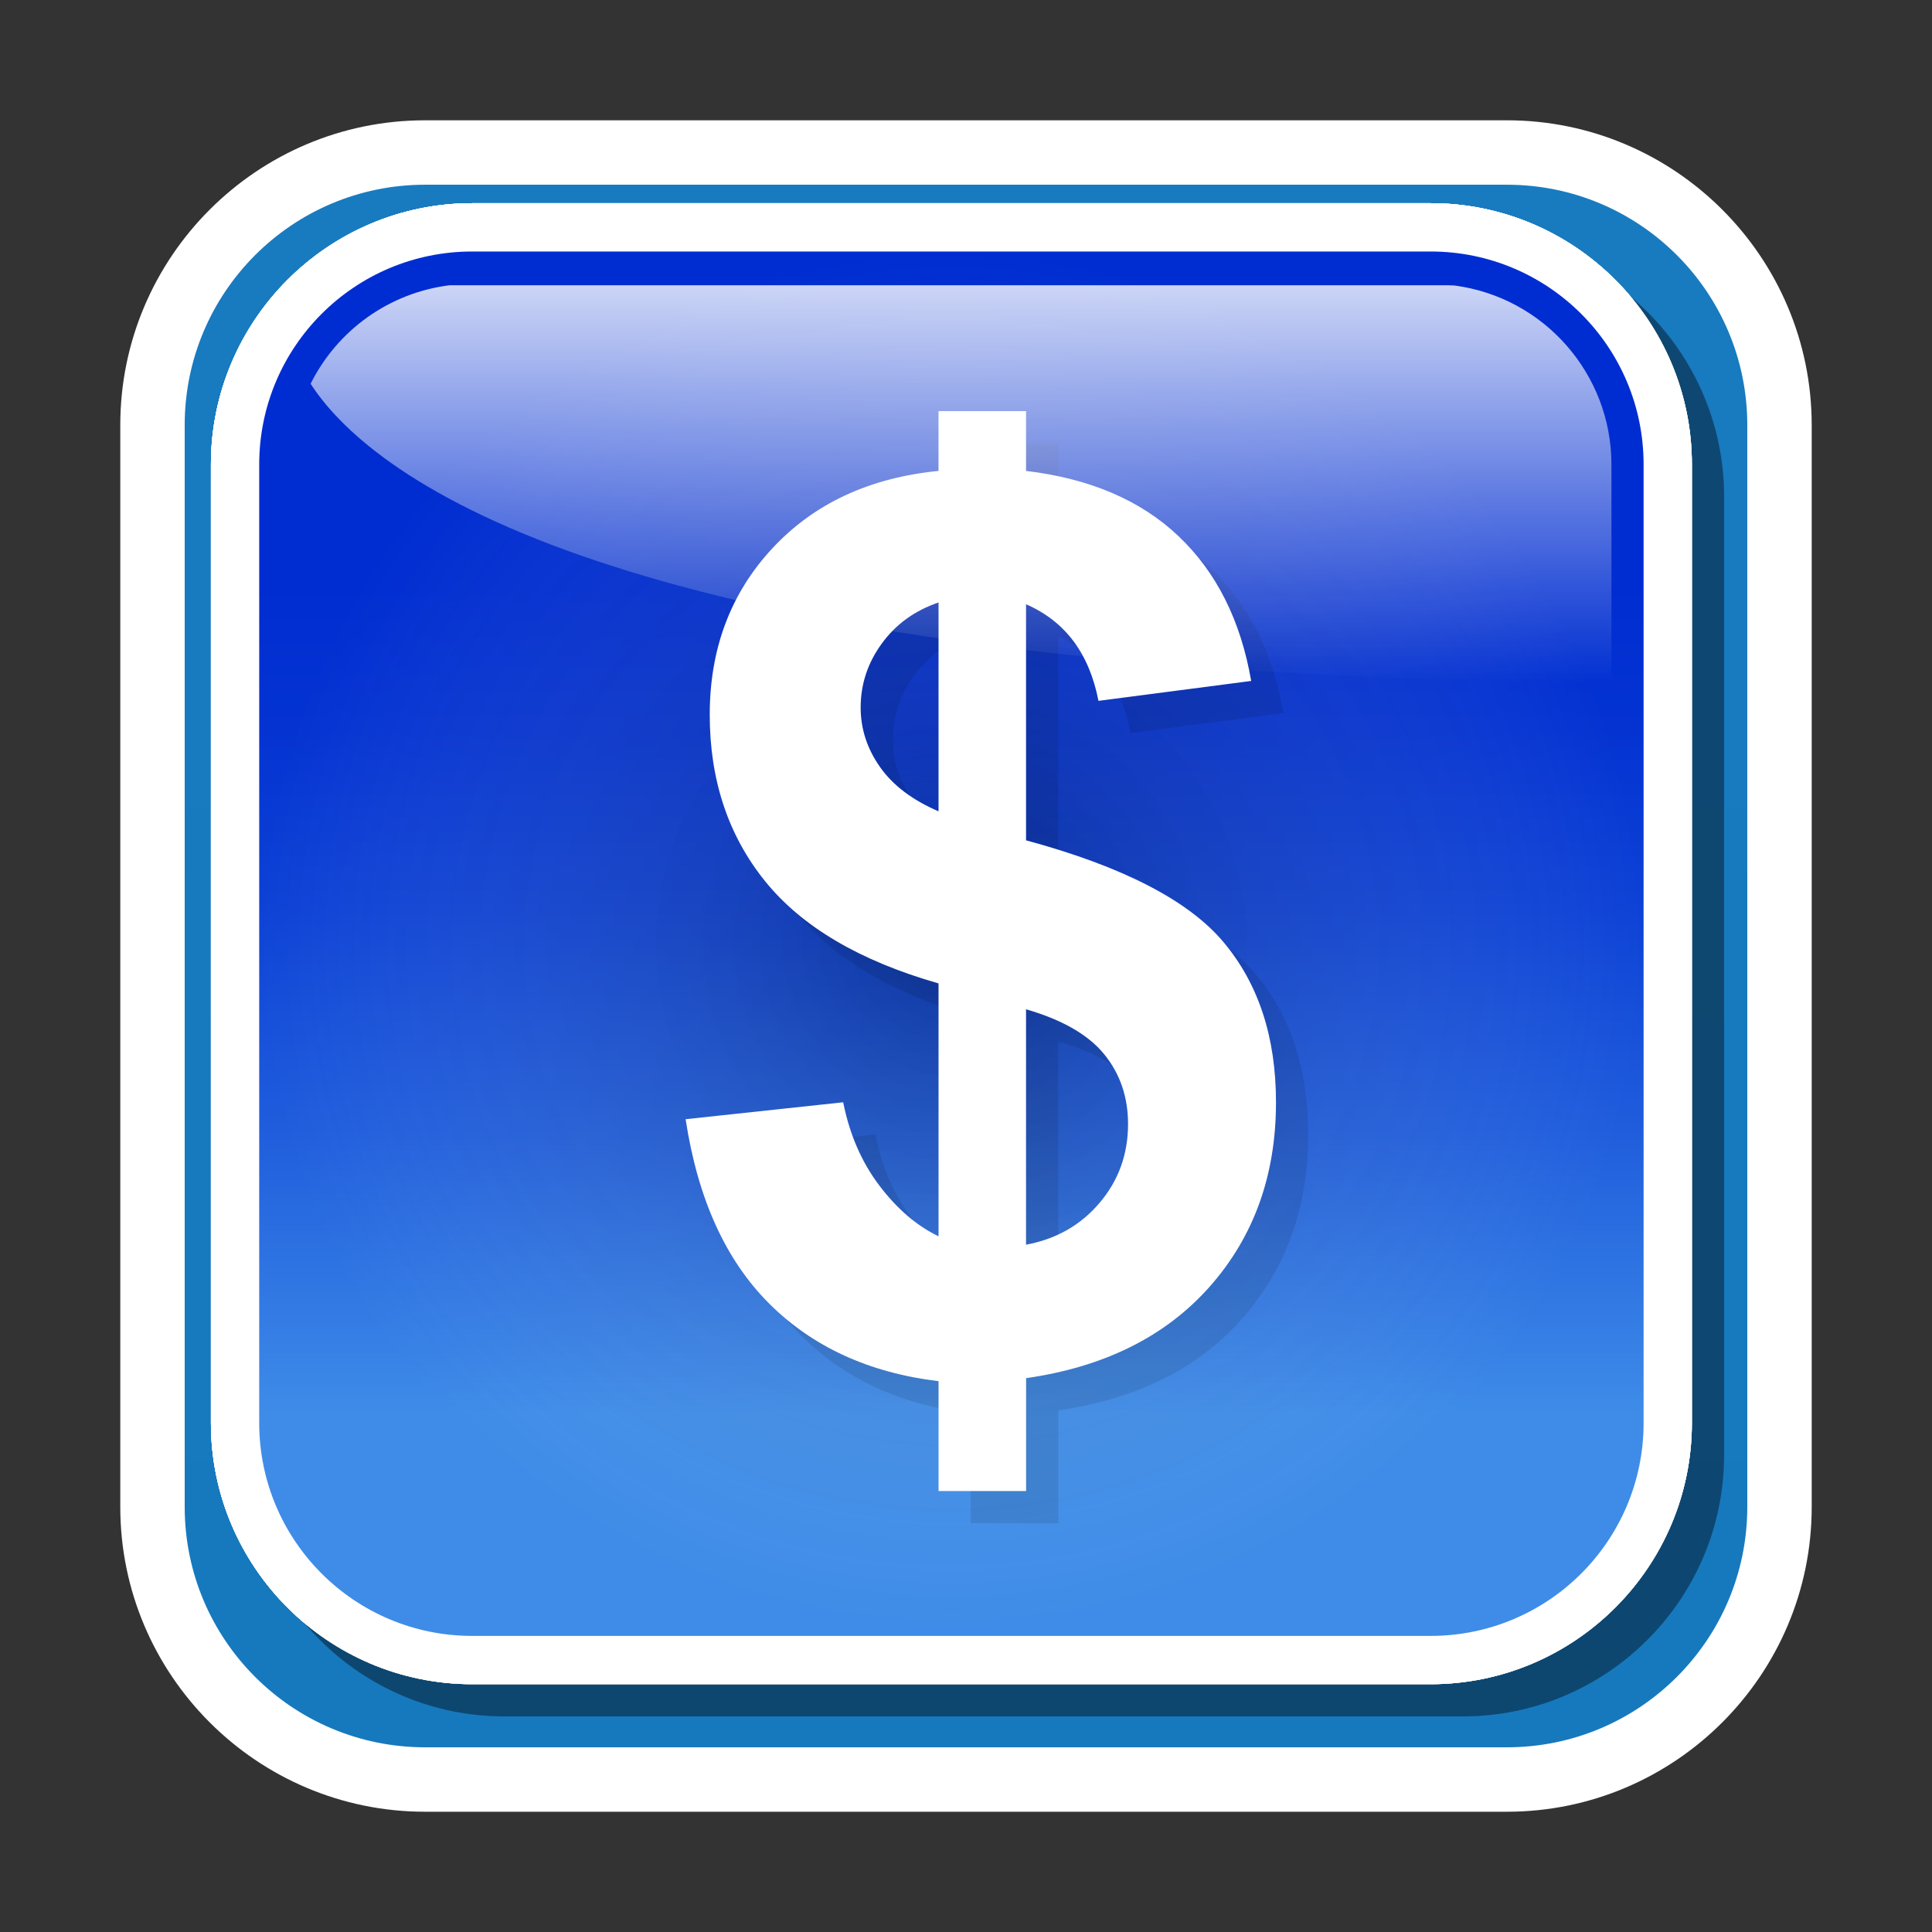 <?xml version="1.0" encoding="utf-8"?>
<!-- Generator: Adobe Illustrator 16.0.2, SVG Export Plug-In . SVG Version: 6.00 Build 0)  -->
<!DOCTYPE svg PUBLIC "-//W3C//DTD SVG 1.1//EN" "http://www.w3.org/Graphics/SVG/1.1/DTD/svg11.dtd">
<svg version="1.1" id="Layer_1" xmlns="http://www.w3.org/2000/svg" xmlns:xlink="http://www.w3.org/1999/xlink" x="0px" y="0px"
	 width="120px" height="120px" viewBox="0 0 120 120" enable-background="new 0 0 120 120" xml:space="preserve">
<rect x="0" y="0" width="120" height="120" fill="#333333" stroke="none"/>
<g id="black_white">
	<g>
		<path fill="#FFFFFF" d="M93.596,7.472H26.403c-10.439,0-18.932,8.494-18.932,18.933v67.193c0,10.438,8.493,18.932,18.932,18.932
			h67.193c10.438,0,18.932-8.493,18.932-18.932V26.405C112.527,15.966,104.034,7.472,93.596,7.472z"/>
		
			<linearGradient id="SVGID_1_" gradientUnits="userSpaceOnUse" x1="297.6" y1="-1046.578" x2="297.6" y2="-55.414" gradientTransform="matrix(1 0 0 -1 -237.6 -239.9)">
			<stop  offset="0" style="stop-color:#0369B0"/>
			<stop  offset="1" style="stop-color:#1E7FC3"/>
		</linearGradient>
		<path fill="url(#SVGID_1_)" d="M37.631,30.661v9.504c-2.497-0.697-4.85-1.873-4.85-4.782
			C32.78,32.204,34.542,30.826,37.631,30.661z M108.527,26.405v67.193c0,8.246-6.685,14.93-14.932,14.93H26.403
			c-8.246,0-14.931-6.684-14.931-14.93V26.405c0-8.246,6.685-14.932,14.931-14.932h67.193
			C101.843,11.473,108.527,18.159,108.527,26.405z M37.631,62.523v3.719h4.238v-3.819c5.71-0.724,9.985-4.085,9.985-10.782
			c0-6.427-4.698-8.803-9.985-10.35v-10.5c2.366,0.494,3.457,2.211,3.579,4.932h5.532c0-5.839-3.995-8.887-9.111-9.383v-4.797
			h-4.238v4.739c-5.518,0.237-10.383,3.553-10.383,9.49c0,6.803,5.279,9.041,10.383,10.497v11.879
			c-3.955-0.366-5.623-2.885-5.578-6.944h-5.532C26.427,58.212,30.987,62.154,37.631,62.523z M56.947,98.457
			c-0.029-1.021-0.877-46.156,32.25-58.227c-9.373,1.796-47.821,11.441-48.694,58.227H56.947z M93.48,41.094
			c-35.52,9.539-34.431,56.847-34.415,57.327l-1.059,0.036h18.416C76.423,87.164,70.902,61.762,93.48,41.094z M46.32,52.417
			c0-3.021-2.039-4.301-4.452-5.094v10.652C44.538,57.39,46.32,55.708,46.32,52.417z"/>
		<path fill="#FFFFFF" d="M93.48,41.094C70.9,61.762,76.423,87.164,76.423,98.456H58.007l1.059-0.036
			C59.051,97.941,57.961,50.632,93.48,41.094L93.48,41.094z M56.947,98.457H40.503c0.873-46.785,39.322-56.431,48.694-58.227
			C56.07,52.301,56.918,97.436,56.947,98.457L56.947,98.457z M40.351,30.627h-2.086c-3.494,0-5.485,1.359-5.485,4.755
			c0,3.155,2.767,4.272,5.485,4.95l2.086,0.534c5.872,1.553,11.503,3.736,11.503,10.774c0,7.28-5.048,10.627-11.503,10.918h-2.086
			c-6.99-0.145-11.841-4.125-11.744-11.355h5.532c-0.048,4.271,1.796,6.843,6.212,6.988h2.086c3.494-0.243,5.969-1.893,5.969-5.775
			c0-3.641-2.96-4.756-5.969-5.532l-2.086-0.437c-5.29-1.456-11.017-3.592-11.017-10.677c0-6.164,5.242-9.513,11.017-9.513h2.086
			c5.824,0,10.629,3.057,10.629,9.464h-5.532C45.301,32.471,43.797,30.627,40.351,30.627L40.351,30.627z M37.631,66.243v-44.7h4.238
			v44.7H37.631L37.631,66.243z"/>
	</g>
</g>
<g id="blue">
	<path fill-opacity="0.1" d="M31.33,106.609c-8.949,0-16.229-7.28-16.229-16.229V30.85c0-8.948,7.28-16.228,16.229-16.228h59.527
		c8.949,0,16.229,7.28,16.229,16.228v59.53c0,8.948-7.28,16.229-16.229,16.229H31.33"/>
	<path fill="#FFFFFF" d="M29.33,104.609c-8.949,0-16.229-7.28-16.229-16.229V28.85c0-8.948,7.28-16.228,16.229-16.228h59.527
		c8.949,0,16.229,7.28,16.229,16.228v59.53c0,8.948-7.28,16.229-16.229,16.229H29.33"/>
	
		<linearGradient id="SVGID_2_" gradientUnits="userSpaceOnUse" x1="296.694" y1="-341.509" x2="296.694" y2="-255.522" gradientTransform="matrix(1 0 0 -1 -237.6 -239.9)">
		<stop  offset="0.16" style="stop-color:#3E8CE8"/>
		<stop  offset="0.193" style="stop-color:#3984E6"/>
		<stop  offset="0.361" style="stop-color:#205EDD"/>
		<stop  offset="0.517" style="stop-color:#0E43D6"/>
		<stop  offset="0.655" style="stop-color:#0433D2"/>
		<stop  offset="0.76" style="stop-color:#002DD1"/>
	</linearGradient>
	<path fill="url(#SVGID_2_)" d="M88.857,101.609H29.33c-7.306,0-13.23-5.922-13.23-13.229V28.85c0-7.306,5.924-13.229,13.23-13.229
		h59.527c7.308,0,13.23,5.922,13.23,13.229v59.53C102.089,95.688,96.165,101.609,88.857,101.609L88.857,101.609z"/>
	<g>
		
			<radialGradient id="SVGID_3_" cx="296.693" cy="-298.516" r="42.994" gradientTransform="matrix(1 0 0 -1 -237.6 -239.9)" gradientUnits="userSpaceOnUse">
			<stop  offset="0" style="stop-color:#000000"/>
			<stop  offset="0.15" style="stop-color:#202020;stop-opacity:0.85"/>
			<stop  offset="0.482" style="stop-color:#737373;stop-opacity:0.518"/>
			<stop  offset="0.968" style="stop-color:#F6F6F6;stop-opacity:0.033"/>
			<stop  offset="1" style="stop-color:#FFFFFF;stop-opacity:0"/>
		</radialGradient>
		<path opacity="0.25" fill="url(#SVGID_3_)" enable-background="new    " d="M88.857,101.609H29.33
			c-7.306,0-13.23-5.922-13.23-13.229V28.85c0-7.306,5.924-13.229,13.23-13.229h59.527c7.308,0,13.23,5.922,13.23,13.229v59.53
			C102.089,95.688,96.165,101.609,88.857,101.609L88.857,101.609z"/>
	</g>
	<path fill-opacity="0.1" d="M56.621,75.641c-1.101-1.451-1.851-3.175-2.25-5.176l-9.786,1.051c0.75,4.926,2.475,8.734,5.175,11.436
		c2.699,2.699,6.21,4.313,10.536,4.837v6.823h5.437V87.6c4.875-0.699,8.681-2.6,11.416-5.697c2.738-3.1,4.106-6.911,4.106-11.438
		c0-4.049-1.088-7.367-3.264-9.953c-2.175-2.587-6.261-4.693-12.259-6.318V39.532c2.424,1.051,3.924,3.051,4.498,5.999l9.485-1.236
		c-0.651-3.75-2.149-6.743-4.5-8.98c-2.349-2.236-5.51-3.592-9.483-4.066v-3.712h-5.438v3.712c-4.3,0.425-7.742,2.031-10.331,4.818
		c-2.586,2.787-3.88,6.229-3.88,10.328c0,4.049,1.145,7.494,3.432,10.33c2.287,2.835,5.879,4.955,10.779,6.356v15.708
		C58.945,78.139,57.719,77.09,56.621,75.641L56.621,75.641z M60.295,52.393c-1.625-0.699-2.838-1.617-3.638-2.755
		c-0.8-1.138-1.2-2.368-1.2-3.692c0-1.45,0.438-2.776,1.313-3.975c0.874-1.2,2.048-2.05,3.524-2.55L60.295,52.393L60.295,52.393z
		 M65.73,64.689c2.25,0.651,3.869,1.582,4.854,2.793c0.987,1.213,1.481,2.658,1.481,4.332c0,1.875-0.588,3.506-1.764,4.893
		c-1.175,1.389-2.699,2.256-4.572,2.605V64.689L65.73,64.689z"/>
	<path fill="#FFFFFF" d="M54.621,73.641c-1.101-1.451-1.851-3.175-2.25-5.176l-9.786,1.051c0.75,4.926,2.475,8.734,5.175,11.436
		c2.699,2.699,6.21,4.313,10.535,4.837v6.823h5.438V85.6c4.873-0.699,8.68-2.6,11.414-5.697c2.738-3.1,4.107-6.911,4.107-11.438
		c0-4.049-1.088-7.367-3.264-9.953c-2.174-2.587-6.26-4.693-12.26-6.318V37.532c2.424,1.051,3.924,3.051,4.498,5.999l9.486-1.236
		c-0.65-3.75-2.15-6.743-4.5-8.98c-2.349-2.236-5.51-3.592-9.484-4.066v-3.712h-5.437v3.712c-4.299,0.425-7.742,2.031-10.33,4.818
		c-2.586,2.787-3.88,6.229-3.88,10.328c0,4.049,1.145,7.494,3.432,10.33s5.879,4.955,10.779,6.356v15.708
		C56.945,76.139,55.719,75.09,54.621,73.641L54.621,73.641z M58.294,50.393c-1.625-0.699-2.838-1.617-3.637-2.755
		c-0.8-1.138-1.2-2.368-1.2-3.692c0-1.45,0.438-2.776,1.313-3.975c0.874-1.2,2.048-2.05,3.524-2.55V50.393L58.294,50.393z
		 M63.73,62.689c2.25,0.651,3.869,1.582,4.854,2.793c0.987,1.213,1.481,2.658,1.481,4.332c0,1.875-0.588,3.506-1.764,4.893
		c-1.175,1.389-2.699,2.256-4.572,2.605V62.689L63.73,62.689z"/>
	
		<linearGradient id="SVGID_4_" gradientUnits="userSpaceOnUse" x1="297.291" y1="-282.293" x2="297.291" y2="-257.617" gradientTransform="matrix(1 0 0 -1 -237.6 -239.9)">
		<stop  offset="0" style="stop-color:#FFFFFF;stop-opacity:0"/>
		<stop  offset="1" style="stop-color:#FFFFFF;stop-opacity:0.8"/>
	</linearGradient>
	<path fill="url(#SVGID_4_)" d="M36.279,34.575c-10.953-3.797-15.283-8.096-16.986-10.74c1.672-3.347,4.899-5.653,8.636-6.118
		c0.237,0,61.958,0,61.958,0l0.297,0.01c0,0,0.086,0.005,0.168,0.008c5.557,0.737,9.737,5.503,9.737,11.116c0,0,0,10.497,0,13.541
		C72.244,42.233,50.784,39.604,36.279,34.575"/>
</g>
<g id="green">
	<path fill-opacity="0.1" d="M31.33,106.609c-8.949,0-16.229-7.28-16.229-16.229V30.85c0-8.948,7.28-16.228,16.229-16.228h59.527
		c8.949,0,16.229,7.28,16.229,16.228v59.53c0,8.948-7.28,16.229-16.229,16.229H31.33"/>
	<path fill="#FFFFFF" d="M29.33,104.609c-8.949,0-16.229-7.28-16.229-16.229V28.85c0-8.948,7.28-16.228,16.229-16.228h59.527
		c8.949,0,16.229,7.28,16.229,16.228v59.53c0,8.948-7.28,16.229-16.229,16.229H29.33"/>
	
		<linearGradient id="SVGID_5_" gradientUnits="userSpaceOnUse" x1="296.694" y1="-341.509" x2="296.694" y2="-255.522" gradientTransform="matrix(1 0 0 -1 -237.6 -239.9)">
		<stop  offset="0.16" style="stop-color:#3E8CE8"/>
		<stop  offset="0.193" style="stop-color:#3984E6"/>
		<stop  offset="0.361" style="stop-color:#205EDD"/>
		<stop  offset="0.517" style="stop-color:#0E43D6"/>
		<stop  offset="0.655" style="stop-color:#0433D2"/>
		<stop  offset="0.76" style="stop-color:#002DD1"/>
	</linearGradient>
	<path fill="url(#SVGID_5_)" d="M88.857,101.609H29.33c-7.306,0-13.23-5.922-13.23-13.229V28.85c0-7.306,5.924-13.229,13.23-13.229
		h59.527c7.308,0,13.23,5.922,13.23,13.229v59.53C102.089,95.688,96.165,101.609,88.857,101.609L88.857,101.609z"/>
	<g>
		
			<radialGradient id="SVGID_6_" cx="296.693" cy="-298.516" r="42.994" gradientTransform="matrix(1 0 0 -1 -237.6 -239.9)" gradientUnits="userSpaceOnUse">
			<stop  offset="0" style="stop-color:#000000"/>
			<stop  offset="0.15" style="stop-color:#202020;stop-opacity:0.85"/>
			<stop  offset="0.482" style="stop-color:#737373;stop-opacity:0.518"/>
			<stop  offset="0.968" style="stop-color:#F6F6F6;stop-opacity:0.033"/>
			<stop  offset="1" style="stop-color:#FFFFFF;stop-opacity:0"/>
		</radialGradient>
		<path opacity="0.25" fill="url(#SVGID_6_)" enable-background="new    " d="M88.857,101.609H29.33
			c-7.306,0-13.23-5.922-13.23-13.229V28.85c0-7.306,5.924-13.229,13.23-13.229h59.527c7.308,0,13.23,5.922,13.23,13.229v59.53
			C102.089,95.688,96.165,101.609,88.857,101.609L88.857,101.609z"/>
	</g>
	<path fill-opacity="0.1" d="M56.621,75.641c-1.101-1.451-1.851-3.175-2.25-5.176l-9.786,1.051c0.75,4.926,2.475,8.734,5.175,11.436
		c2.699,2.699,6.21,4.313,10.536,4.837v6.823h5.437V87.6c4.875-0.699,8.681-2.6,11.416-5.697c2.738-3.1,4.106-6.911,4.106-11.438
		c0-4.049-1.088-7.367-3.264-9.953c-2.175-2.587-6.261-4.693-12.259-6.318V39.532c2.424,1.051,3.924,3.051,4.498,5.999l9.485-1.236
		c-0.651-3.75-2.149-6.743-4.5-8.98c-2.349-2.236-5.51-3.592-9.483-4.066v-3.712h-5.438v3.712c-4.3,0.425-7.742,2.031-10.331,4.818
		c-2.586,2.787-3.88,6.229-3.88,10.328c0,4.049,1.145,7.494,3.432,10.33c2.287,2.835,5.879,4.955,10.779,6.356v15.708
		C58.945,78.139,57.719,77.09,56.621,75.641L56.621,75.641z M60.295,52.393c-1.625-0.699-2.838-1.617-3.638-2.755
		c-0.8-1.138-1.2-2.368-1.2-3.692c0-1.45,0.438-2.776,1.313-3.975c0.874-1.2,2.048-2.05,3.524-2.55L60.295,52.393L60.295,52.393z
		 M65.73,64.689c2.25,0.651,3.869,1.582,4.854,2.793c0.987,1.213,1.481,2.658,1.481,4.332c0,1.875-0.588,3.506-1.764,4.893
		c-1.175,1.389-2.699,2.256-4.572,2.605V64.689L65.73,64.689z"/>
	<path fill="#FFFFFF" d="M54.621,73.641c-1.101-1.451-1.851-3.175-2.25-5.176l-9.786,1.051c0.75,4.926,2.475,8.734,5.175,11.436
		c2.699,2.699,6.21,4.313,10.535,4.837v6.823h5.438V85.6c4.873-0.699,8.68-2.6,11.414-5.697c2.738-3.1,4.107-6.911,4.107-11.438
		c0-4.049-1.088-7.367-3.264-9.953c-2.174-2.587-6.26-4.693-12.26-6.318V37.532c2.424,1.051,3.924,3.051,4.498,5.999l9.486-1.236
		c-0.65-3.75-2.15-6.743-4.5-8.98c-2.349-2.236-5.51-3.592-9.484-4.066v-3.712h-5.437v3.712c-4.299,0.425-7.742,2.031-10.33,4.818
		c-2.586,2.787-3.88,6.229-3.88,10.328c0,4.049,1.145,7.494,3.432,10.33s5.879,4.955,10.779,6.356v15.708
		C56.945,76.139,55.719,75.09,54.621,73.641L54.621,73.641z M58.294,50.393c-1.625-0.699-2.838-1.617-3.637-2.755
		c-0.8-1.138-1.2-2.368-1.2-3.692c0-1.45,0.438-2.776,1.313-3.975c0.874-1.2,2.048-2.05,3.524-2.55V50.393L58.294,50.393z
		 M63.73,62.689c2.25,0.651,3.869,1.582,4.854,2.793c0.987,1.213,1.481,2.658,1.481,4.332c0,1.875-0.588,3.506-1.764,4.893
		c-1.175,1.389-2.699,2.256-4.572,2.605V62.689L63.73,62.689z"/>
	
		<linearGradient id="SVGID_7_" gradientUnits="userSpaceOnUse" x1="297.291" y1="-282.293" x2="297.291" y2="-257.617" gradientTransform="matrix(1 0 0 -1 -237.6 -239.9)">
		<stop  offset="0" style="stop-color:#FFFFFF;stop-opacity:0"/>
		<stop  offset="1" style="stop-color:#FFFFFF;stop-opacity:0.8"/>
	</linearGradient>
	<path fill="url(#SVGID_7_)" d="M36.279,34.575c-10.953-3.797-15.283-8.096-16.986-10.74c1.672-3.347,4.899-5.653,8.636-6.118
		c0.237,0,61.958,0,61.958,0l0.297,0.01c0,0,0.086,0.005,0.168,0.008c5.557,0.737,9.737,5.503,9.737,11.116c0,0,0,10.497,0,13.541
		C72.244,42.233,50.784,39.604,36.279,34.575"/>
</g>
<g id="kia">
	<path fill-opacity="0.1" d="M31.33,106.609c-8.949,0-16.229-7.28-16.229-16.229V30.85c0-8.948,7.28-16.228,16.229-16.228h59.527
		c8.949,0,16.229,7.28,16.229,16.228v59.53c0,8.948-7.28,16.229-16.229,16.229H31.33"/>
	<path fill="#FFFFFF" d="M29.33,104.609c-8.949,0-16.229-7.28-16.229-16.229V28.85c0-8.948,7.28-16.228,16.229-16.228h59.527
		c8.949,0,16.229,7.28,16.229,16.228v59.53c0,8.948-7.28,16.229-16.229,16.229H29.33"/>
	
		<linearGradient id="SVGID_8_" gradientUnits="userSpaceOnUse" x1="296.694" y1="-341.509" x2="296.694" y2="-255.522" gradientTransform="matrix(1 0 0 -1 -237.6 -239.9)">
		<stop  offset="0.16" style="stop-color:#3E8CE8"/>
		<stop  offset="0.193" style="stop-color:#3984E6"/>
		<stop  offset="0.361" style="stop-color:#205EDD"/>
		<stop  offset="0.517" style="stop-color:#0E43D6"/>
		<stop  offset="0.655" style="stop-color:#0433D2"/>
		<stop  offset="0.76" style="stop-color:#002DD1"/>
	</linearGradient>
	<path fill="url(#SVGID_8_)" d="M88.857,101.609H29.33c-7.306,0-13.23-5.922-13.23-13.229V28.85c0-7.306,5.924-13.229,13.23-13.229
		h59.527c7.308,0,13.23,5.922,13.23,13.229v59.53C102.089,95.688,96.165,101.609,88.857,101.609L88.857,101.609z"/>
	<g>
		
			<radialGradient id="SVGID_9_" cx="296.693" cy="-298.516" r="42.994" gradientTransform="matrix(1 0 0 -1 -237.6 -239.9)" gradientUnits="userSpaceOnUse">
			<stop  offset="0" style="stop-color:#000000"/>
			<stop  offset="0.15" style="stop-color:#202020;stop-opacity:0.85"/>
			<stop  offset="0.482" style="stop-color:#737373;stop-opacity:0.518"/>
			<stop  offset="0.968" style="stop-color:#F6F6F6;stop-opacity:0.033"/>
			<stop  offset="1" style="stop-color:#FFFFFF;stop-opacity:0"/>
		</radialGradient>
		<path opacity="0.25" fill="url(#SVGID_9_)" enable-background="new    " d="M88.857,101.609H29.33
			c-7.306,0-13.23-5.922-13.23-13.229V28.85c0-7.306,5.924-13.229,13.23-13.229h59.527c7.308,0,13.23,5.922,13.23,13.229v59.53
			C102.089,95.688,96.165,101.609,88.857,101.609L88.857,101.609z"/>
	</g>
	<path fill-opacity="0.1" d="M56.621,75.641c-1.101-1.451-1.851-3.175-2.25-5.176l-9.786,1.051c0.75,4.926,2.475,8.734,5.175,11.436
		c2.699,2.699,6.21,4.313,10.536,4.837v6.823h5.437V87.6c4.875-0.699,8.681-2.6,11.416-5.697c2.738-3.1,4.106-6.911,4.106-11.438
		c0-4.049-1.088-7.367-3.264-9.953c-2.175-2.587-6.261-4.693-12.259-6.318V39.532c2.424,1.051,3.924,3.051,4.498,5.999l9.485-1.236
		c-0.651-3.75-2.149-6.743-4.5-8.98c-2.349-2.236-5.51-3.592-9.483-4.066v-3.712h-5.438v3.712c-4.3,0.425-7.742,2.031-10.331,4.818
		c-2.586,2.787-3.88,6.229-3.88,10.328c0,4.049,1.145,7.494,3.432,10.33c2.287,2.835,5.879,4.955,10.779,6.356v15.708
		C58.945,78.139,57.719,77.09,56.621,75.641L56.621,75.641z M60.295,52.393c-1.625-0.699-2.838-1.617-3.638-2.755
		c-0.8-1.138-1.2-2.368-1.2-3.692c0-1.45,0.438-2.776,1.313-3.975c0.874-1.2,2.048-2.05,3.524-2.55L60.295,52.393L60.295,52.393z
		 M65.73,64.689c2.25,0.651,3.869,1.582,4.854,2.793c0.987,1.213,1.481,2.658,1.481,4.332c0,1.875-0.588,3.506-1.764,4.893
		c-1.175,1.389-2.699,2.256-4.572,2.605V64.689L65.73,64.689z"/>
	<path fill="#FFFFFF" d="M54.621,73.641c-1.101-1.451-1.851-3.175-2.25-5.176l-9.786,1.051c0.75,4.926,2.475,8.734,5.175,11.436
		c2.699,2.699,6.21,4.313,10.535,4.837v6.823h5.438V85.6c4.873-0.699,8.68-2.6,11.414-5.697c2.738-3.1,4.107-6.911,4.107-11.438
		c0-4.049-1.088-7.367-3.264-9.953c-2.174-2.587-6.26-4.693-12.26-6.318V37.532c2.424,1.051,3.924,3.051,4.498,5.999l9.486-1.236
		c-0.65-3.75-2.15-6.743-4.5-8.98c-2.349-2.236-5.51-3.592-9.484-4.066v-3.712h-5.437v3.712c-4.299,0.425-7.742,2.031-10.33,4.818
		c-2.586,2.787-3.88,6.229-3.88,10.328c0,4.049,1.145,7.494,3.432,10.33s5.879,4.955,10.779,6.356v15.708
		C56.945,76.139,55.719,75.09,54.621,73.641L54.621,73.641z M58.294,50.393c-1.625-0.699-2.838-1.617-3.637-2.755
		c-0.8-1.138-1.2-2.368-1.2-3.692c0-1.45,0.438-2.776,1.313-3.975c0.874-1.2,2.048-2.05,3.524-2.55V50.393L58.294,50.393z
		 M63.73,62.689c2.25,0.651,3.869,1.582,4.854,2.793c0.987,1.213,1.481,2.658,1.481,4.332c0,1.875-0.588,3.506-1.764,4.893
		c-1.175,1.389-2.699,2.256-4.572,2.605V62.689L63.73,62.689z"/>
	
		<linearGradient id="SVGID_10_" gradientUnits="userSpaceOnUse" x1="297.291" y1="-282.293" x2="297.291" y2="-257.617" gradientTransform="matrix(1 0 0 -1 -237.6 -239.9)">
		<stop  offset="0" style="stop-color:#FFFFFF;stop-opacity:0"/>
		<stop  offset="1" style="stop-color:#FFFFFF;stop-opacity:0.8"/>
	</linearGradient>
	<path fill="url(#SVGID_10_)" d="M36.279,34.575c-10.953-3.797-15.283-8.096-16.986-10.74c1.672-3.347,4.899-5.653,8.636-6.118
		c0.237,0,61.958,0,61.958,0l0.297,0.01c0,0,0.086,0.005,0.168,0.008c5.557,0.737,9.737,5.503,9.737,11.116c0,0,0,10.497,0,13.541
		C72.244,42.233,50.784,39.604,36.279,34.575"/>
</g>
<g id="orange">
	<path fill-opacity="0.1" d="M31.33,106.609c-8.949,0-16.229-7.28-16.229-16.229V30.85c0-8.948,7.28-16.228,16.229-16.228h59.527
		c8.949,0,16.229,7.28,16.229,16.228v59.53c0,8.948-7.28,16.229-16.229,16.229H31.33"/>
	<path fill="#FFFFFF" d="M29.33,104.609c-8.949,0-16.229-7.28-16.229-16.229V28.85c0-8.948,7.28-16.228,16.229-16.228h59.527
		c8.949,0,16.229,7.28,16.229,16.228v59.53c0,8.948-7.28,16.229-16.229,16.229H29.33"/>
	
		<linearGradient id="SVGID_11_" gradientUnits="userSpaceOnUse" x1="296.694" y1="-341.509" x2="296.694" y2="-255.522" gradientTransform="matrix(1 0 0 -1 -237.6 -239.9)">
		<stop  offset="0.16" style="stop-color:#3E8CE8"/>
		<stop  offset="0.193" style="stop-color:#3984E6"/>
		<stop  offset="0.361" style="stop-color:#205EDD"/>
		<stop  offset="0.517" style="stop-color:#0E43D6"/>
		<stop  offset="0.655" style="stop-color:#0433D2"/>
		<stop  offset="0.76" style="stop-color:#002DD1"/>
	</linearGradient>
	<path fill="url(#SVGID_11_)" d="M88.857,101.609H29.33c-7.306,0-13.23-5.922-13.23-13.229V28.85c0-7.306,5.924-13.229,13.23-13.229
		h59.527c7.308,0,13.23,5.922,13.23,13.229v59.53C102.089,95.688,96.165,101.609,88.857,101.609L88.857,101.609z"/>
	<g>
		
			<radialGradient id="SVGID_12_" cx="296.693" cy="-298.516" r="42.994" gradientTransform="matrix(1 0 0 -1 -237.6 -239.9)" gradientUnits="userSpaceOnUse">
			<stop  offset="0" style="stop-color:#000000"/>
			<stop  offset="0.15" style="stop-color:#202020;stop-opacity:0.85"/>
			<stop  offset="0.482" style="stop-color:#737373;stop-opacity:0.518"/>
			<stop  offset="0.968" style="stop-color:#F6F6F6;stop-opacity:0.033"/>
			<stop  offset="1" style="stop-color:#FFFFFF;stop-opacity:0"/>
		</radialGradient>
		<path opacity="0.25" fill="url(#SVGID_12_)" enable-background="new    " d="M88.857,101.609H29.33
			c-7.306,0-13.23-5.922-13.23-13.229V28.85c0-7.306,5.924-13.229,13.23-13.229h59.527c7.308,0,13.23,5.922,13.23,13.229v59.53
			C102.089,95.688,96.165,101.609,88.857,101.609L88.857,101.609z"/>
	</g>
	<path fill-opacity="0.1" d="M56.621,75.641c-1.101-1.451-1.851-3.175-2.25-5.176l-9.786,1.051c0.75,4.926,2.475,8.734,5.175,11.436
		c2.699,2.699,6.21,4.313,10.536,4.837v6.823h5.437V87.6c4.875-0.699,8.681-2.6,11.416-5.697c2.738-3.1,4.106-6.911,4.106-11.438
		c0-4.049-1.088-7.367-3.264-9.953c-2.175-2.587-6.261-4.693-12.259-6.318V39.532c2.424,1.051,3.924,3.051,4.498,5.999l9.485-1.236
		c-0.651-3.75-2.149-6.743-4.5-8.98c-2.349-2.236-5.51-3.592-9.483-4.066v-3.712h-5.438v3.712c-4.3,0.425-7.742,2.031-10.331,4.818
		c-2.586,2.787-3.88,6.229-3.88,10.328c0,4.049,1.145,7.494,3.432,10.33c2.287,2.835,5.879,4.955,10.779,6.356v15.708
		C58.945,78.139,57.719,77.09,56.621,75.641L56.621,75.641z M60.295,52.393c-1.625-0.699-2.838-1.617-3.638-2.755
		c-0.8-1.138-1.2-2.368-1.2-3.692c0-1.45,0.438-2.776,1.313-3.975c0.874-1.2,2.048-2.05,3.524-2.55L60.295,52.393L60.295,52.393z
		 M65.73,64.689c2.25,0.651,3.869,1.582,4.854,2.793c0.987,1.213,1.481,2.658,1.481,4.332c0,1.875-0.588,3.506-1.764,4.893
		c-1.175,1.389-2.699,2.256-4.572,2.605V64.689L65.73,64.689z"/>
	<path fill="#FFFFFF" d="M54.621,73.641c-1.101-1.451-1.851-3.175-2.25-5.176l-9.786,1.051c0.75,4.926,2.475,8.734,5.175,11.436
		c2.699,2.699,6.21,4.313,10.535,4.837v6.823h5.438V85.6c4.873-0.699,8.68-2.6,11.414-5.697c2.738-3.1,4.107-6.911,4.107-11.438
		c0-4.049-1.088-7.367-3.264-9.953c-2.174-2.587-6.26-4.693-12.26-6.318V37.532c2.424,1.051,3.924,3.051,4.498,5.999l9.486-1.236
		c-0.65-3.75-2.15-6.743-4.5-8.98c-2.349-2.236-5.51-3.592-9.484-4.066v-3.712h-5.437v3.712c-4.299,0.425-7.742,2.031-10.33,4.818
		c-2.586,2.787-3.88,6.229-3.88,10.328c0,4.049,1.145,7.494,3.432,10.33s5.879,4.955,10.779,6.356v15.708
		C56.945,76.139,55.719,75.09,54.621,73.641L54.621,73.641z M58.294,50.393c-1.625-0.699-2.838-1.617-3.637-2.755
		c-0.8-1.138-1.2-2.368-1.2-3.692c0-1.45,0.438-2.776,1.313-3.975c0.874-1.2,2.048-2.05,3.524-2.55V50.393L58.294,50.393z
		 M63.73,62.689c2.25,0.651,3.869,1.582,4.854,2.793c0.987,1.213,1.481,2.658,1.481,4.332c0,1.875-0.588,3.506-1.764,4.893
		c-1.175,1.389-2.699,2.256-4.572,2.605V62.689L63.73,62.689z"/>
	
		<linearGradient id="SVGID_13_" gradientUnits="userSpaceOnUse" x1="297.291" y1="-282.293" x2="297.291" y2="-257.617" gradientTransform="matrix(1 0 0 -1 -237.6 -239.9)">
		<stop  offset="0" style="stop-color:#FFFFFF;stop-opacity:0"/>
		<stop  offset="1" style="stop-color:#FFFFFF;stop-opacity:0.8"/>
	</linearGradient>
	<path fill="url(#SVGID_13_)" d="M36.279,34.575c-10.953-3.797-15.283-8.096-16.986-10.74c1.672-3.347,4.899-5.653,8.636-6.118
		c0.237,0,61.958,0,61.958,0l0.297,0.01c0,0,0.086,0.005,0.168,0.008c5.557,0.737,9.737,5.503,9.737,11.116c0,0,0,10.497,0,13.541
		C72.244,42.233,50.784,39.604,36.279,34.575"/>
</g>
<g id="red">
	<path fill-opacity="0.1" d="M31.33,106.609c-8.949,0-16.229-7.28-16.229-16.229V30.85c0-8.948,7.28-16.228,16.229-16.228h59.527
		c8.949,0,16.229,7.28,16.229,16.228v59.53c0,8.948-7.28,16.229-16.229,16.229H31.33"/>
	<path fill="#FFFFFF" d="M29.33,104.609c-8.949,0-16.229-7.28-16.229-16.229V28.85c0-8.948,7.28-16.228,16.229-16.228h59.527
		c8.949,0,16.229,7.28,16.229,16.228v59.53c0,8.948-7.28,16.229-16.229,16.229H29.33"/>
	
		<linearGradient id="SVGID_14_" gradientUnits="userSpaceOnUse" x1="296.694" y1="-341.509" x2="296.694" y2="-255.522" gradientTransform="matrix(1 0 0 -1 -237.6 -239.9)">
		<stop  offset="0.16" style="stop-color:#3E8CE8"/>
		<stop  offset="0.193" style="stop-color:#3984E6"/>
		<stop  offset="0.361" style="stop-color:#205EDD"/>
		<stop  offset="0.517" style="stop-color:#0E43D6"/>
		<stop  offset="0.655" style="stop-color:#0433D2"/>
		<stop  offset="0.76" style="stop-color:#002DD1"/>
	</linearGradient>
	<path fill="url(#SVGID_14_)" d="M88.857,101.609H29.33c-7.306,0-13.23-5.922-13.23-13.229V28.85c0-7.306,5.924-13.229,13.23-13.229
		h59.527c7.308,0,13.23,5.922,13.23,13.229v59.53C102.089,95.688,96.165,101.609,88.857,101.609L88.857,101.609z"/>
	<g>
		
			<radialGradient id="SVGID_15_" cx="296.693" cy="-298.516" r="42.994" gradientTransform="matrix(1 0 0 -1 -237.6 -239.9)" gradientUnits="userSpaceOnUse">
			<stop  offset="0" style="stop-color:#000000"/>
			<stop  offset="0.15" style="stop-color:#202020;stop-opacity:0.85"/>
			<stop  offset="0.482" style="stop-color:#737373;stop-opacity:0.518"/>
			<stop  offset="0.968" style="stop-color:#F6F6F6;stop-opacity:0.033"/>
			<stop  offset="1" style="stop-color:#FFFFFF;stop-opacity:0"/>
		</radialGradient>
		<path opacity="0.25" fill="url(#SVGID_15_)" enable-background="new    " d="M88.857,101.609H29.33
			c-7.306,0-13.23-5.922-13.23-13.229V28.85c0-7.306,5.924-13.229,13.23-13.229h59.527c7.308,0,13.23,5.922,13.23,13.229v59.53
			C102.089,95.688,96.165,101.609,88.857,101.609L88.857,101.609z"/>
	</g>
	<path fill-opacity="0.1" d="M56.621,75.641c-1.101-1.451-1.851-3.175-2.25-5.176l-9.786,1.051c0.75,4.926,2.475,8.734,5.175,11.436
		c2.699,2.699,6.21,4.313,10.536,4.837v6.823h5.437V87.6c4.875-0.699,8.681-2.6,11.416-5.697c2.738-3.1,4.106-6.911,4.106-11.438
		c0-4.049-1.088-7.367-3.264-9.953c-2.175-2.587-6.261-4.693-12.259-6.318V39.532c2.424,1.051,3.924,3.051,4.498,5.999l9.485-1.236
		c-0.651-3.75-2.149-6.743-4.5-8.98c-2.349-2.236-5.51-3.592-9.483-4.066v-3.712h-5.438v3.712c-4.3,0.425-7.742,2.031-10.331,4.818
		c-2.586,2.787-3.88,6.229-3.88,10.328c0,4.049,1.145,7.494,3.432,10.33c2.287,2.835,5.879,4.955,10.779,6.356v15.708
		C58.945,78.139,57.719,77.09,56.621,75.641L56.621,75.641z M60.295,52.393c-1.625-0.699-2.838-1.617-3.638-2.755
		c-0.8-1.138-1.2-2.368-1.2-3.692c0-1.45,0.438-2.776,1.313-3.975c0.874-1.2,2.048-2.05,3.524-2.55L60.295,52.393L60.295,52.393z
		 M65.73,64.689c2.25,0.651,3.869,1.582,4.854,2.793c0.987,1.213,1.481,2.658,1.481,4.332c0,1.875-0.588,3.506-1.764,4.893
		c-1.175,1.389-2.699,2.256-4.572,2.605V64.689L65.73,64.689z"/>
	<path fill="#FFFFFF" d="M54.621,73.641c-1.101-1.451-1.851-3.175-2.25-5.176l-9.786,1.051c0.75,4.926,2.475,8.734,5.175,11.436
		c2.699,2.699,6.21,4.313,10.535,4.837v6.823h5.438V85.6c4.873-0.699,8.68-2.6,11.414-5.697c2.738-3.1,4.107-6.911,4.107-11.438
		c0-4.049-1.088-7.367-3.264-9.953c-2.174-2.587-6.26-4.693-12.26-6.318V37.532c2.424,1.051,3.924,3.051,4.498,5.999l9.486-1.236
		c-0.65-3.75-2.15-6.743-4.5-8.98c-2.349-2.236-5.51-3.592-9.484-4.066v-3.712h-5.437v3.712c-4.299,0.425-7.742,2.031-10.33,4.818
		c-2.586,2.787-3.88,6.229-3.88,10.328c0,4.049,1.145,7.494,3.432,10.33s5.879,4.955,10.779,6.356v15.708
		C56.945,76.139,55.719,75.09,54.621,73.641L54.621,73.641z M58.294,50.393c-1.625-0.699-2.838-1.617-3.637-2.755
		c-0.8-1.138-1.2-2.368-1.2-3.692c0-1.45,0.438-2.776,1.313-3.975c0.874-1.2,2.048-2.05,3.524-2.55V50.393L58.294,50.393z
		 M63.73,62.689c2.25,0.651,3.869,1.582,4.854,2.793c0.987,1.213,1.481,2.658,1.481,4.332c0,1.875-0.588,3.506-1.764,4.893
		c-1.175,1.389-2.699,2.256-4.572,2.605V62.689L63.73,62.689z"/>
	
		<linearGradient id="SVGID_16_" gradientUnits="userSpaceOnUse" x1="297.291" y1="-282.293" x2="297.291" y2="-257.617" gradientTransform="matrix(1 0 0 -1 -237.6 -239.9)">
		<stop  offset="0" style="stop-color:#FFFFFF;stop-opacity:0"/>
		<stop  offset="1" style="stop-color:#FFFFFF;stop-opacity:0.8"/>
	</linearGradient>
	<path fill="url(#SVGID_16_)" d="M36.279,34.575c-10.953-3.797-15.283-8.096-16.986-10.74c1.672-3.347,4.899-5.653,8.636-6.118
		c0.237,0,61.958,0,61.958,0l0.297,0.01c0,0,0.086,0.005,0.168,0.008c5.557,0.737,9.737,5.503,9.737,11.116c0,0,0,10.497,0,13.541
		C72.244,42.233,50.784,39.604,36.279,34.575"/>
</g>
</svg>
